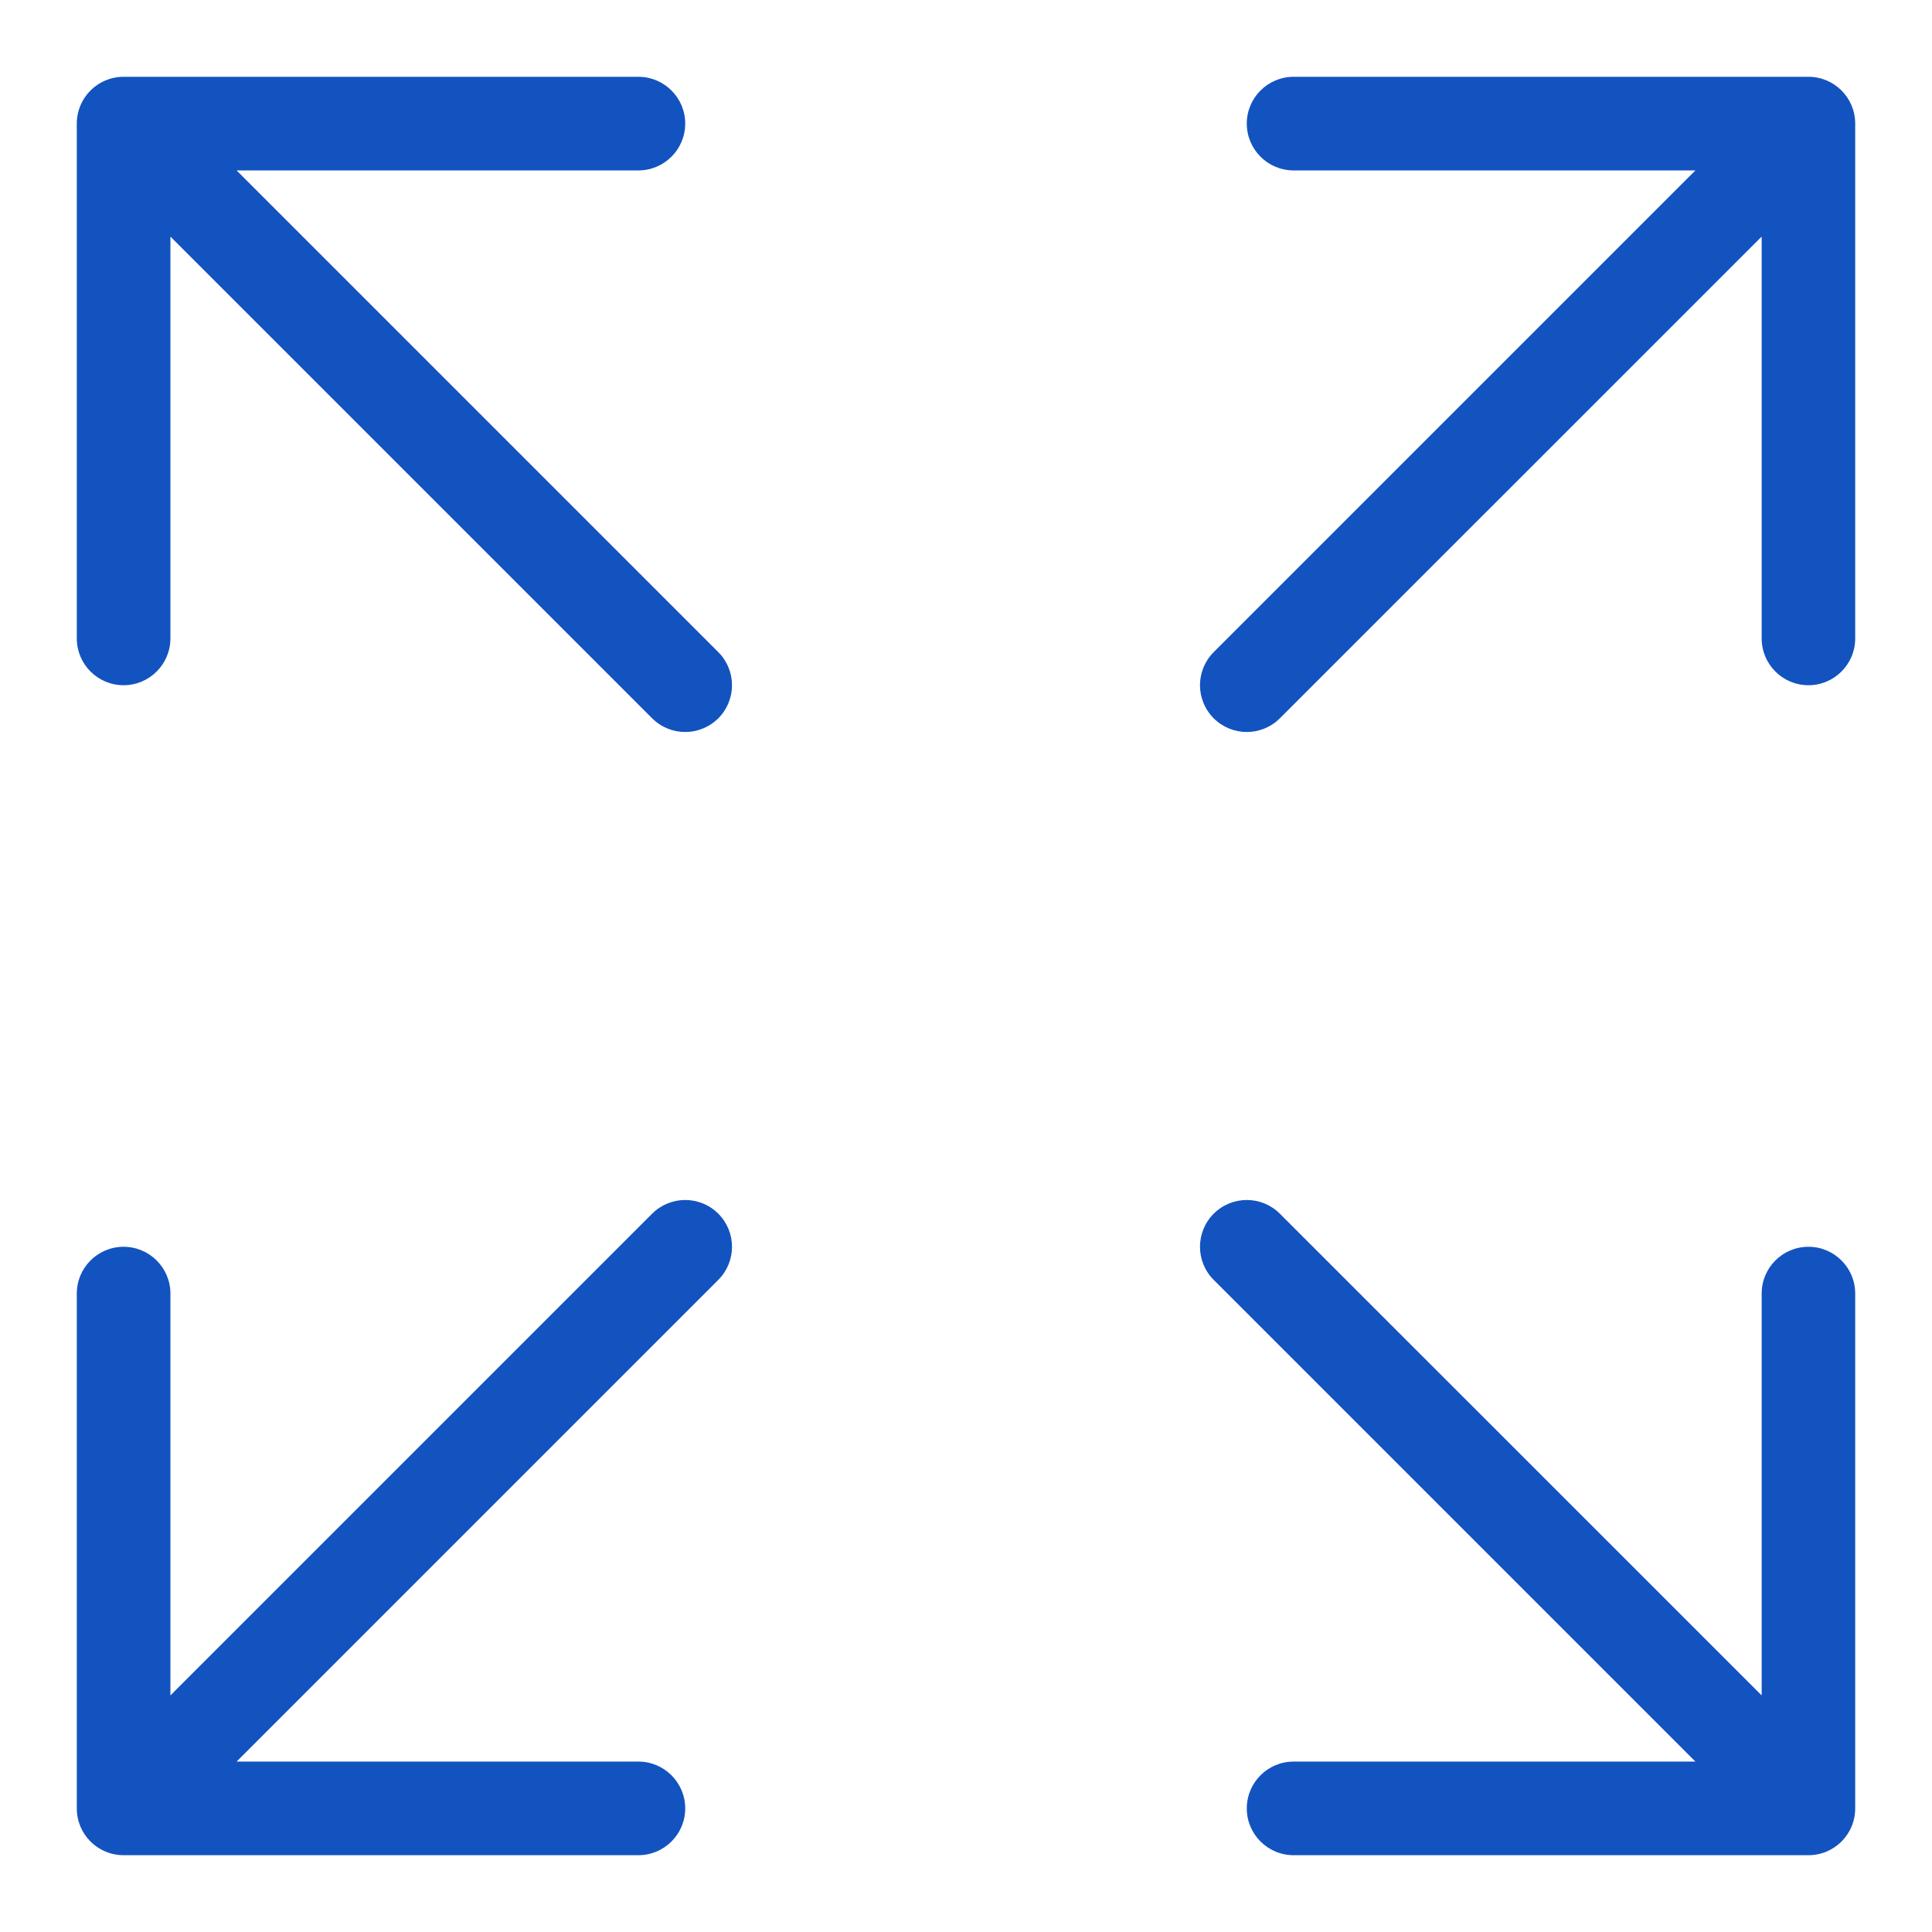 <svg width="24" height="24" viewBox="0 0 24 24" fill="none" xmlns="http://www.w3.org/2000/svg">
<path d="M8.101 15.077L2.117 21.061V16.069C2.117 15.748 1.856 15.488 1.535 15.488C1.214 15.488 0.954 15.748 0.954 16.069V22.465C0.954 22.786 1.214 23.046 1.535 23.046H7.93C8.251 23.046 8.512 22.786 8.512 22.465C8.512 22.143 8.251 21.883 7.93 21.883H2.939L8.923 15.899C9.15 15.672 9.15 15.304 8.923 15.077C8.696 14.85 8.328 14.85 8.101 15.077Z" fill="#1253C0"/>
<path d="M21.061 21.883H16.07C15.749 21.883 15.488 22.143 15.488 22.465C15.488 22.786 15.749 23.046 16.07 23.046H22.465C22.786 23.046 23.046 22.786 23.046 22.465V16.069C23.046 15.748 22.786 15.488 22.465 15.488C22.144 15.488 21.884 15.748 21.884 16.069V21.061L15.899 15.077C15.672 14.85 15.305 14.85 15.077 15.077C14.85 15.304 14.85 15.672 15.077 15.899L21.061 21.883Z" fill="#1253C0"/>
<path d="M2.939 2.117H7.93C8.251 2.117 8.512 1.857 8.512 1.535C8.512 1.214 8.251 0.954 7.93 0.954H1.535C1.214 0.954 0.954 1.214 0.954 1.535V7.93C0.954 8.252 1.214 8.512 1.535 8.512C1.856 8.512 2.117 8.252 2.117 7.93V2.939L8.101 8.923C8.214 9.036 8.363 9.093 8.512 9.093C8.661 9.093 8.809 9.036 8.923 8.923C9.15 8.696 9.15 8.328 8.923 8.101L2.939 2.117Z" fill="#1253C0"/>
<path d="M15.488 9.093C15.637 9.093 15.786 9.036 15.899 8.923L21.884 2.939V7.93C21.884 8.252 22.144 8.512 22.465 8.512C22.786 8.512 23.046 8.252 23.046 7.93V1.535C23.046 1.214 22.786 0.954 22.465 0.954H16.07C15.749 0.954 15.488 1.214 15.488 1.535C15.488 1.857 15.749 2.117 16.07 2.117H21.061L15.077 8.101C14.85 8.328 14.85 8.696 15.077 8.923C15.191 9.036 15.339 9.093 15.488 9.093Z" fill="#1253C0"/>
</svg>
